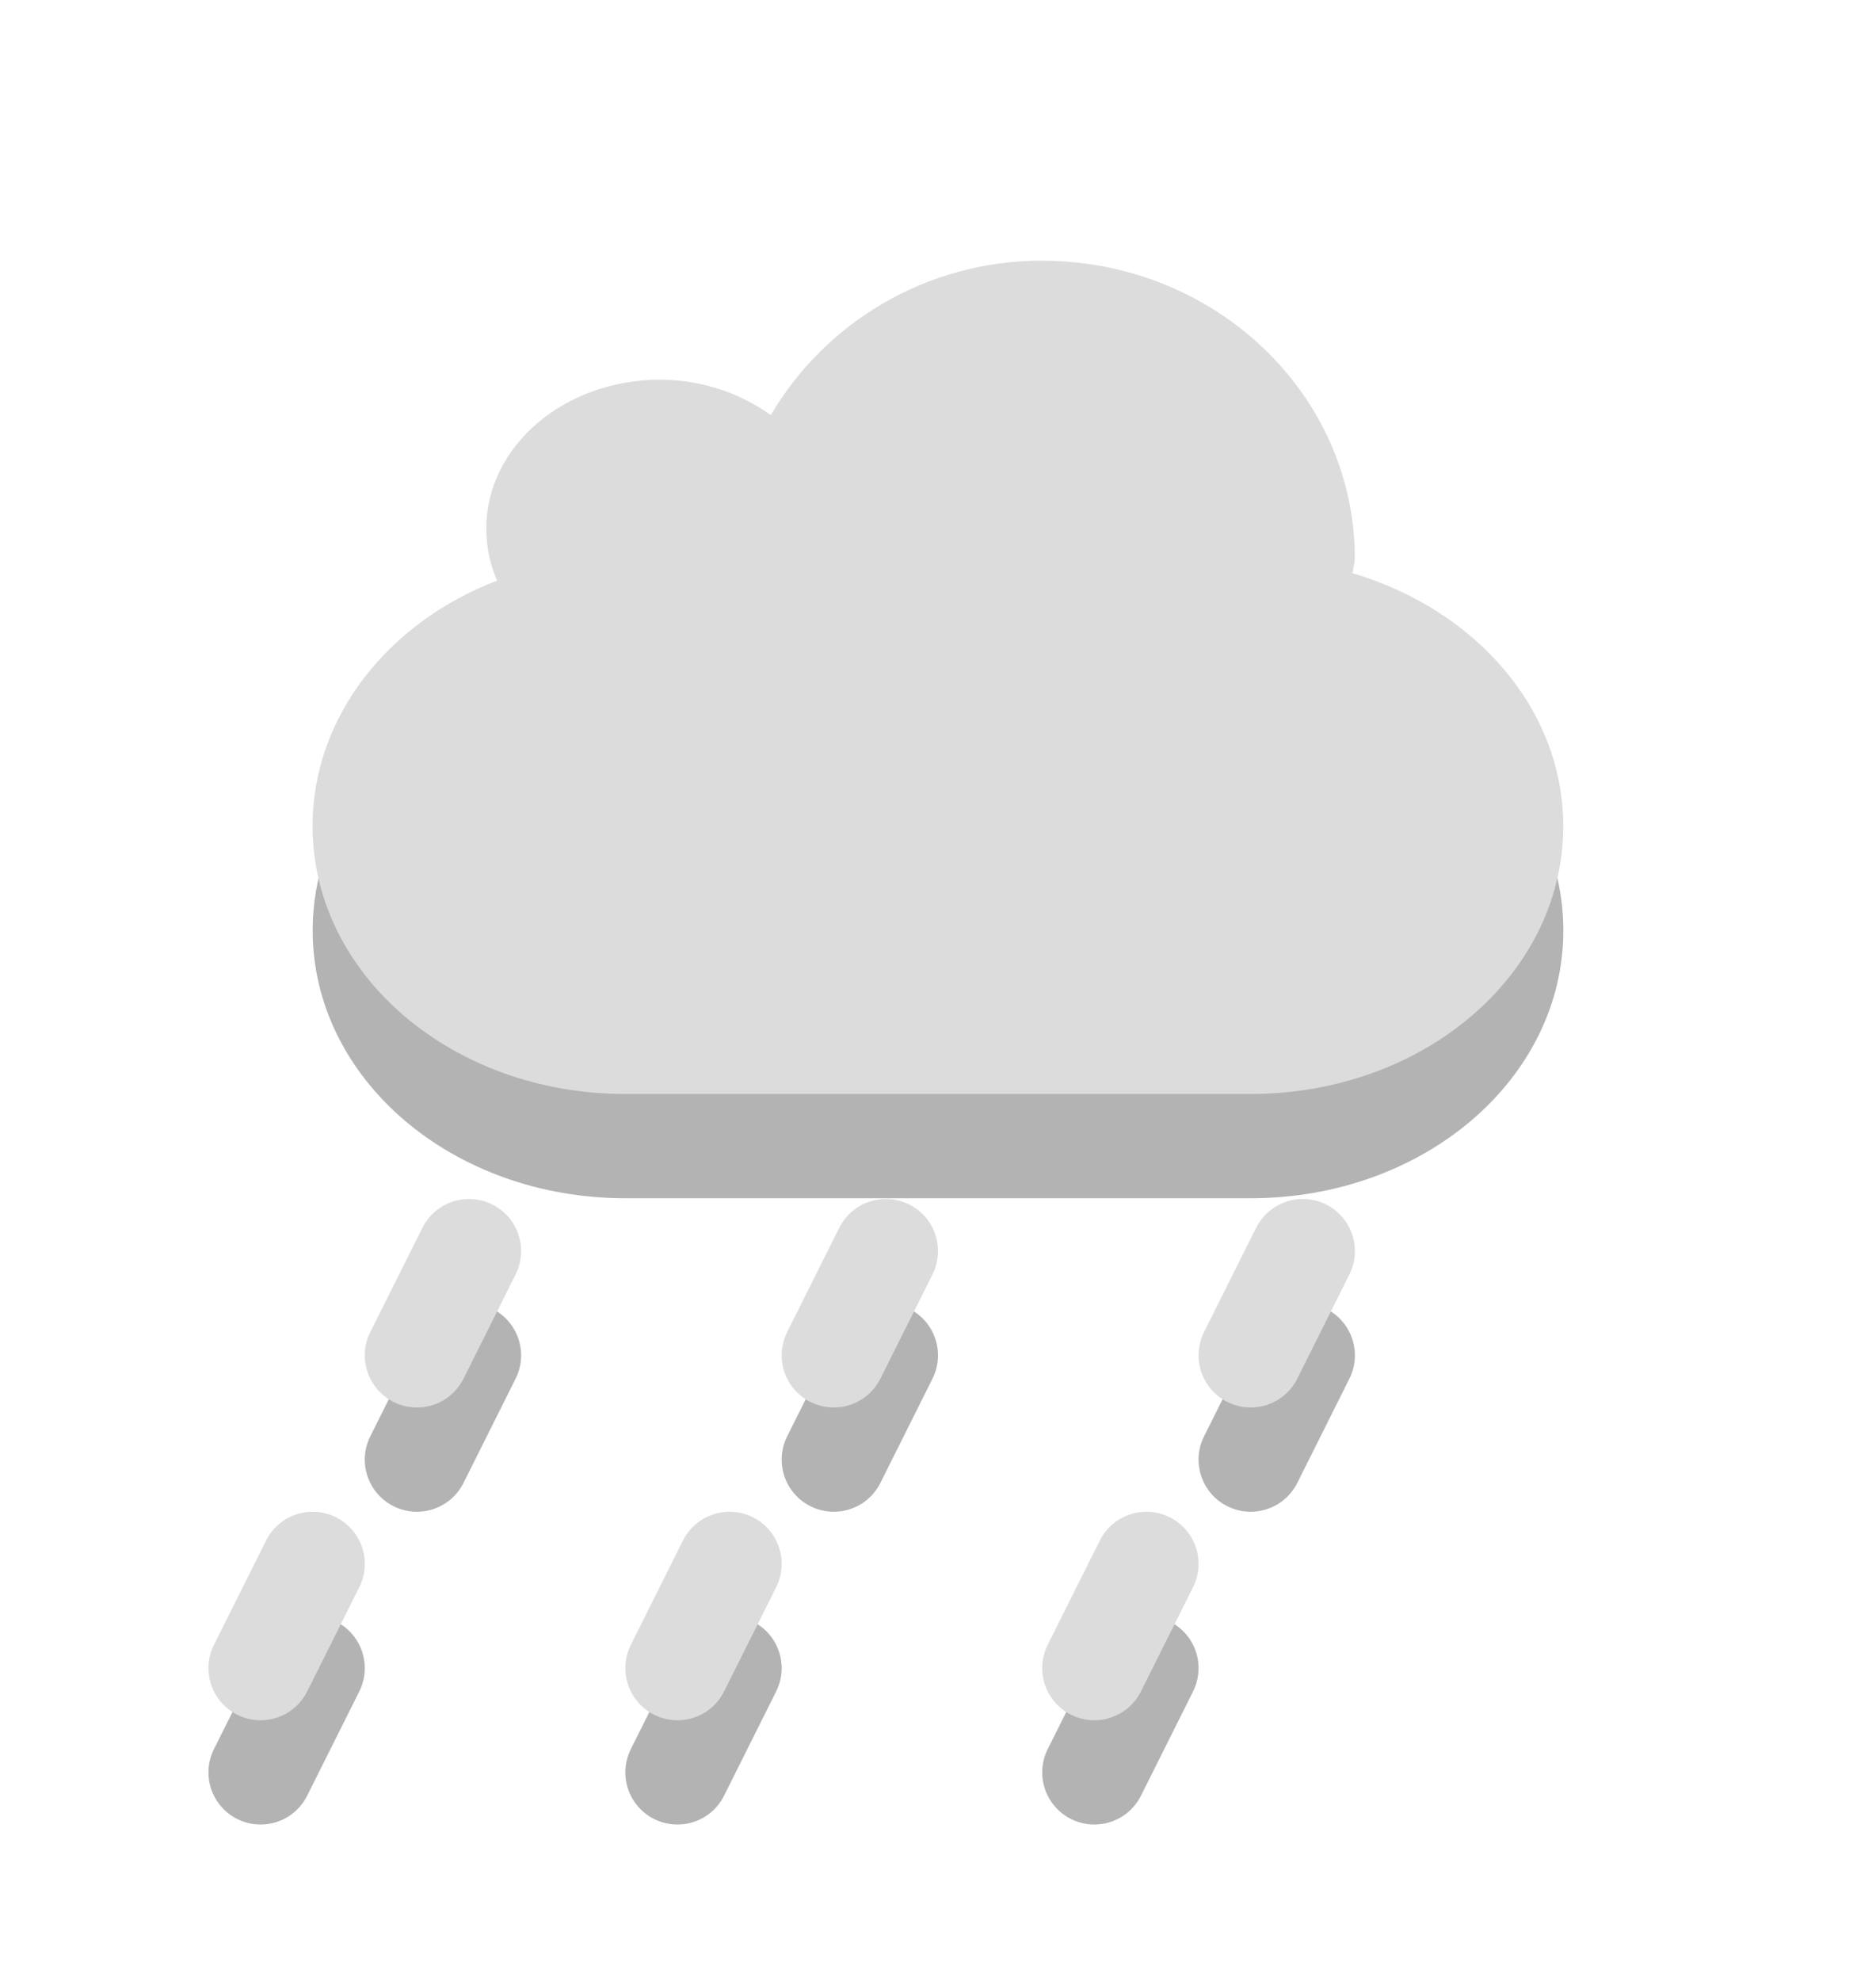 <?xml version="1.0" encoding="UTF-8" standalone="no"?>
<!-- Created with Inkscape (http://www.inkscape.org/) -->

<svg
   xmlns:dc="http://purl.org/dc/elements/1.1/"
   xmlns:cc="http://creativecommons.org/ns#"
   xmlns:rdf="http://www.w3.org/1999/02/22-rdf-syntax-ns#"
   xmlns:svg="http://www.w3.org/2000/svg"
   xmlns="http://www.w3.org/2000/svg"
   xmlns:sodipodi="http://sodipodi.sourceforge.net/DTD/sodipodi-0.dtd"
   xmlns:inkscape="http://www.inkscape.org/namespaces/inkscape"
   id="svg3187"
   height="19"
   width="18"
   version="1.0"
   inkscape:version="0.48.4 r9939"
   sodipodi:docname="weather-showers-scattered.svg">
  <defs
     id="defs10" />
  <sodipodi:namedview
     pagecolor="#ffffff"
     bordercolor="#666666"
     borderopacity="1"
     objecttolerance="10"
     gridtolerance="10"
     guidetolerance="10"
     inkscape:pageopacity="0"
     inkscape:pageshadow="2"
     inkscape:window-width="1145"
     inkscape:window-height="715"
     id="namedview8"
     showgrid="false"
     inkscape:zoom="14.75"
     inkscape:cx="8.6299945"
     inkscape:cy="8"
     inkscape:window-x="0"
     inkscape:window-y="24"
     inkscape:window-maximized="0"
     inkscape:current-layer="svg3187" />
  <g
     id="g4357"
     transform="translate(31.686,0)">
    <path
       inkscape:connector-curvature="0"
       d="m -21.686,3.5 c -1.126,0 -2.091,0.607 -2.604,1.481 -0.289,-0.206 -0.658,-0.339 -1.062,-0.339 -0.92,0 -1.667,0.639 -1.667,1.427 0,0.177 0.035,0.343 0.104,0.5 -1.046,0.4 -1.771,1.307 -1.771,2.355 0,1.423 1.338,2.569 3,2.569 h 6 c 1.662,0 3,-1.146 3,-2.569 0,-1.127 -0.846,-2.078 -2.021,-2.426 0.003,-0.049 0.021,-0.093 0.021,-0.143 0,-1.576 -1.344,-2.854 -3,-2.854 z"
       style="opacity:0.3;fill:#000000;fill-opacity:1;fill-rule:evenodd"
       id="path2397-1" />
    <path
       inkscape:connector-curvature="0"
       d="m -19.686,14 0.5,-1 m -4.5,1 0.5,-1 m -4.5,1 0.5,-1 m 6,4 0.5,-1 m -4.5,1 0.5,-1 m -4.5,1 0.5,-1"
       style="opacity:0.3;fill:#000000;fill-opacity:1;stroke:#000000;stroke-width:1px;stroke-linecap:round;stroke-opacity:1"
       id="path3370-7" />
  </g>
  <g
     id="g3819">
    <path
       inkscape:connector-curvature="0"
       d="M 10,2.5 C 8.874,2.5 7.909,3.107 7.396,3.981 7.107,3.775 6.738,3.642 6.333,3.642 c -0.92,0 -1.667,0.639 -1.667,1.427 0,0.177 0.035,0.343 0.104,0.5 -1.046,0.4 -1.771,1.307 -1.771,2.355 0,1.423 1.338,2.569 3,2.569 h 6 c 1.662,0 3,-1.146 3,-2.569 0,-1.127 -0.846,-2.078 -2.021,-2.426 0.003,-0.049 0.021,-0.093 0.021,-0.143 0,-1.576 -1.344,-2.854 -3,-2.854 z"
       style="fill:#dcdcdc;fill-opacity:1;fill-rule:evenodd"
       id="path2397" />
    <path
       inkscape:connector-curvature="0"
       d="m 12,13 0.5,-1 M 8,13 8.5,12 M 4,13 4.5,12 m 6,4 0.5,-1 M 6.5,16 7,15 M 2.5,16 3,15"
       style="fill:none;stroke:#dcdcdc;stroke-width:1px;stroke-linecap:round;stroke-opacity:1"
       id="path3370" />
  </g>
</svg>
